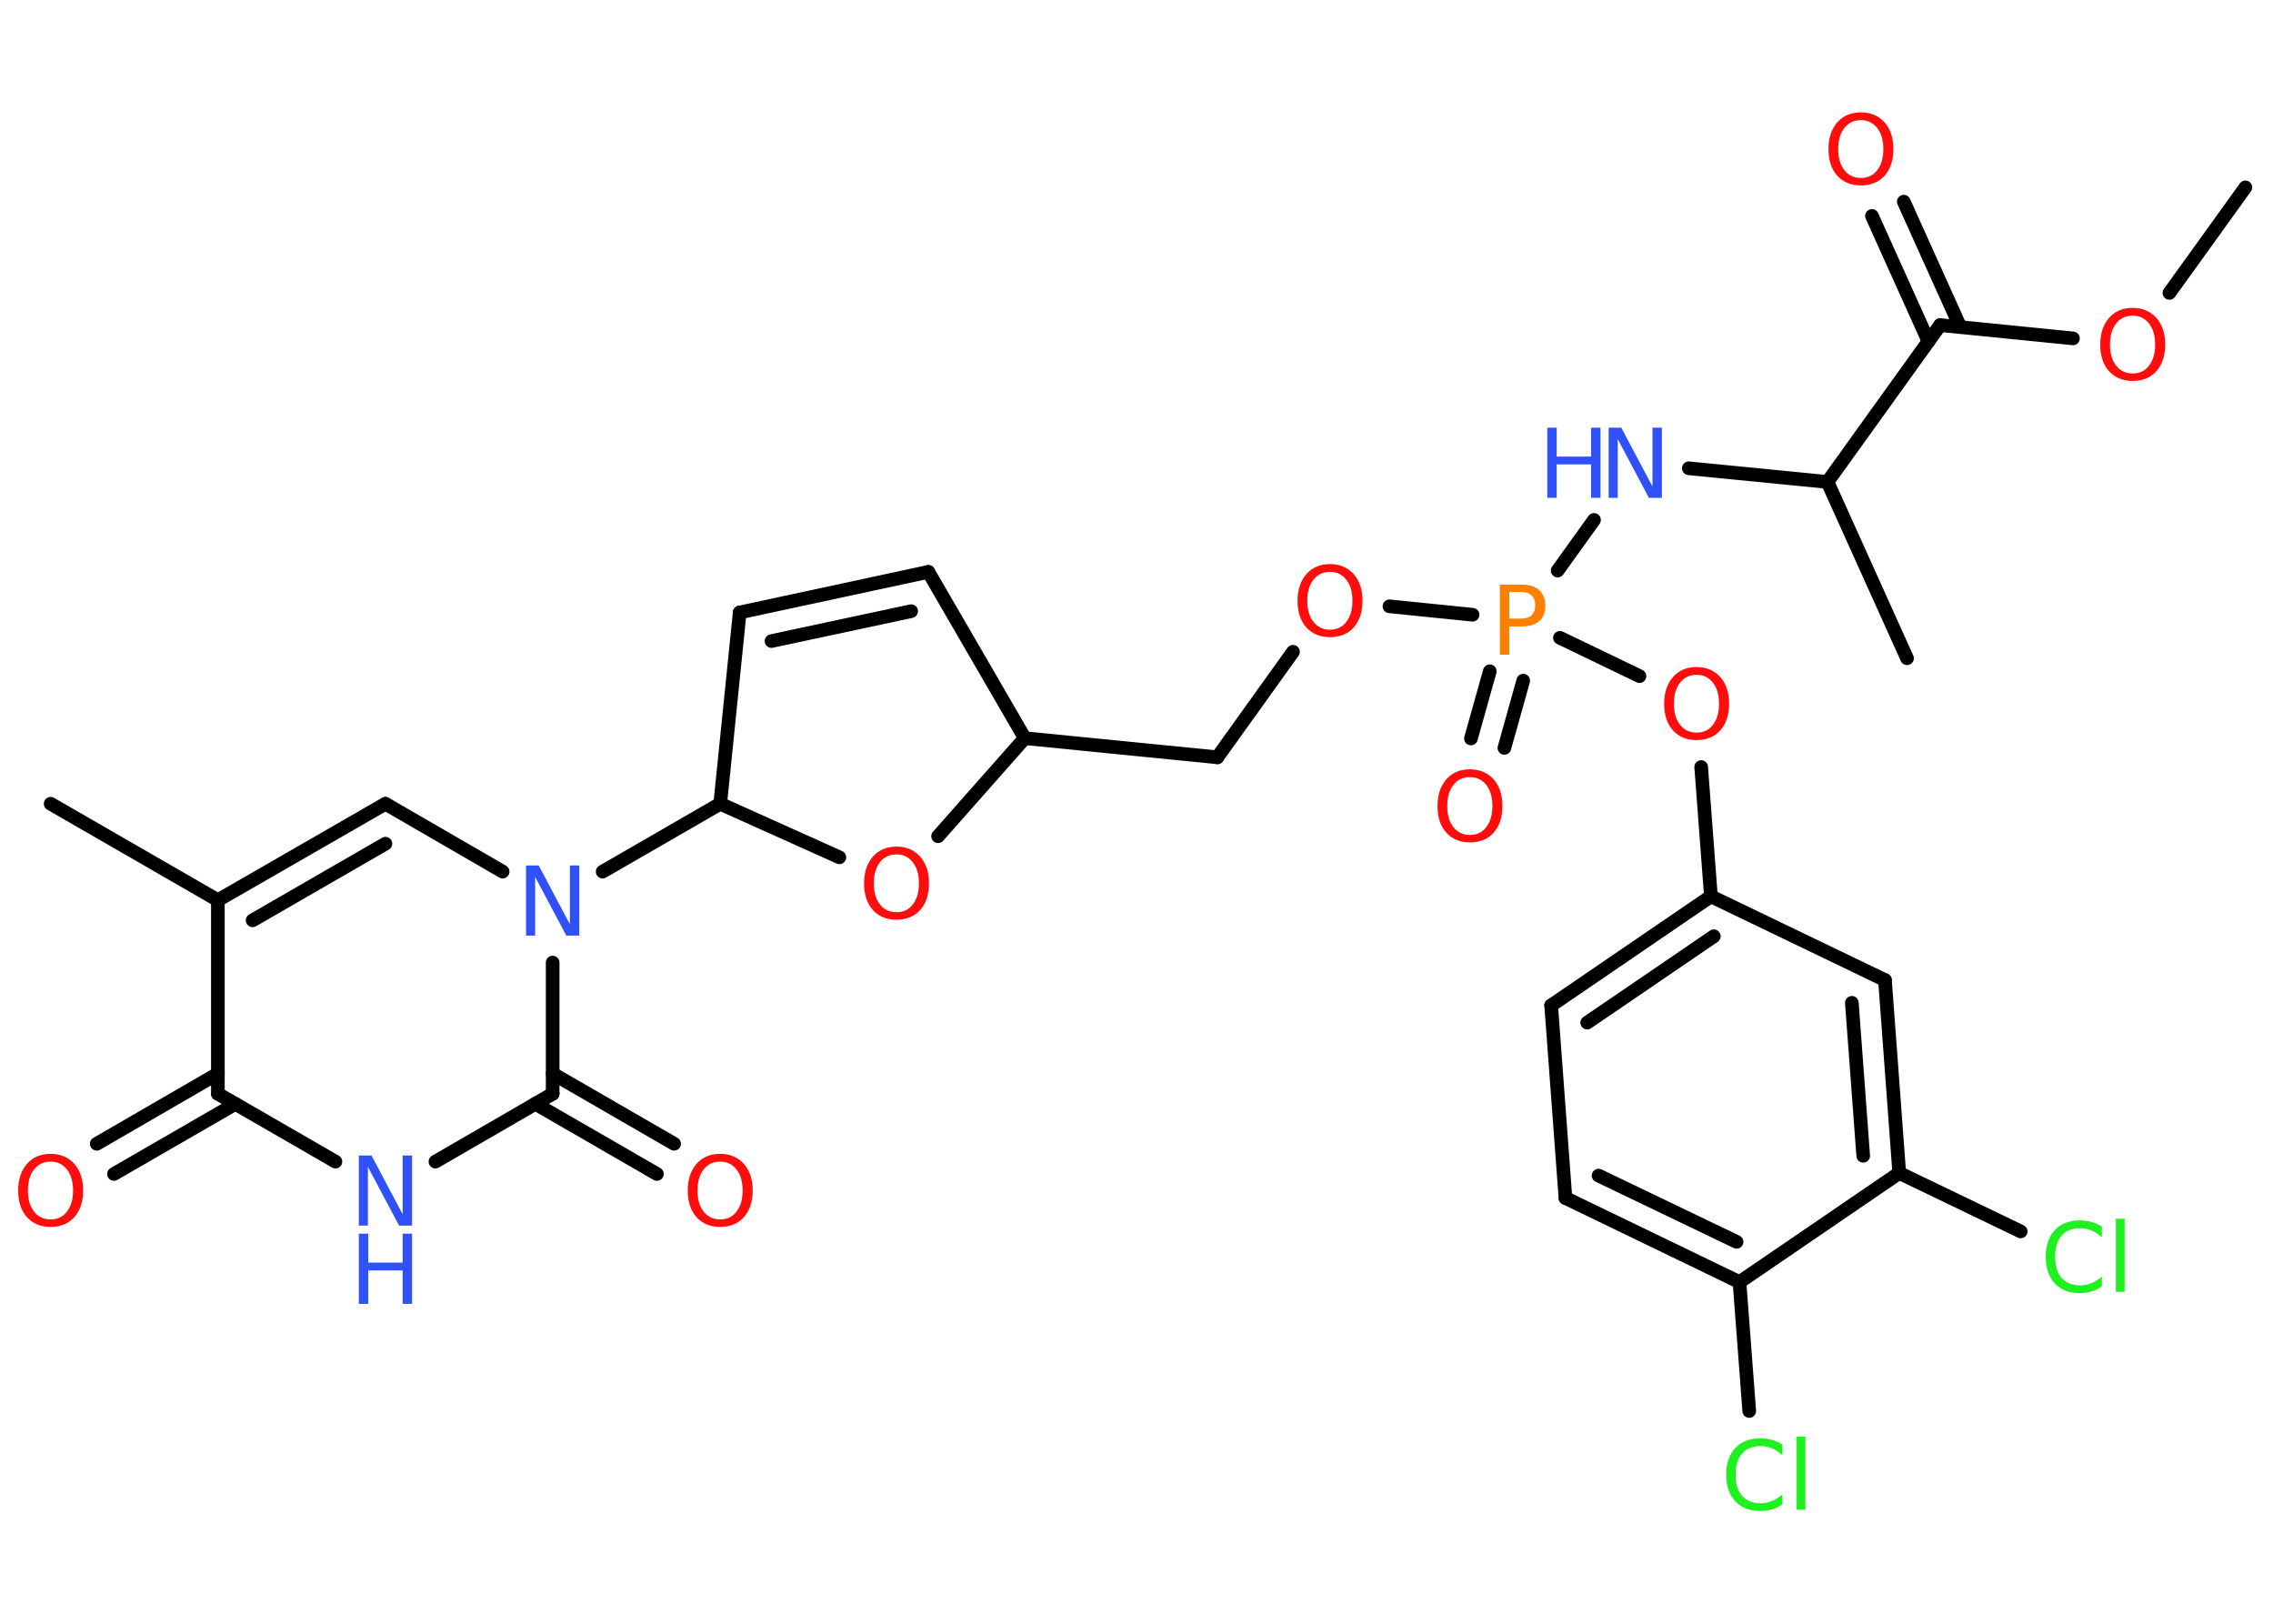 <?xml version='1.0' encoding='UTF-8'?>
<!DOCTYPE svg PUBLIC "-//W3C//DTD SVG 1.1//EN" "http://www.w3.org/Graphics/SVG/1.1/DTD/svg11.dtd">
<svg version='1.2' xmlns='http://www.w3.org/2000/svg' xmlns:xlink='http://www.w3.org/1999/xlink' width='70.0mm' height='50.0mm' viewBox='0 0 70.0 50.0'>
  <desc>Generated by the Chemistry Development Kit (http://github.com/cdk)</desc>
  <g stroke-linecap='round' stroke-linejoin='round' stroke='#000000' stroke-width='.42' fill='#FF0D0D'>
    <rect x='.0' y='.0' width='70.0' height='50.0' fill='#FFFFFF' stroke='none'/>
    <g id='mol1' class='mol'>
      <line id='mol1bnd1' class='bond' x1='69.15' y1='5.77' x2='66.81' y2='9.02'/>
      <line id='mol1bnd2' class='bond' x1='63.84' y1='10.42' x2='59.75' y2='10.01'/>
      <g id='mol1bnd3' class='bond'>
        <line x1='59.39' y1='10.51' x2='57.65' y2='6.65'/>
        <line x1='60.37' y1='10.07' x2='58.63' y2='6.21'/>
      </g>
      <line id='mol1bnd4' class='bond' x1='59.75' y1='10.01' x2='56.28' y2='14.84'/>
      <line id='mol1bnd5' class='bond' x1='56.28' y1='14.84' x2='58.73' y2='20.27'/>
      <line id='mol1bnd6' class='bond' x1='56.28' y1='14.84' x2='52.01' y2='14.42'/>
      <line id='mol1bnd7' class='bond' x1='49.09' y1='16.01' x2='47.97' y2='17.57'/>
      <g id='mol1bnd8' class='bond'>
        <line x1='46.91' y1='20.96' x2='46.33' y2='23.03'/>
        <line x1='45.88' y1='20.67' x2='45.3' y2='22.74'/>
      </g>
      <line id='mol1bnd9' class='bond' x1='45.35' y1='18.93' x2='42.79' y2='18.67'/>
      <line id='mol1bnd10' class='bond' x1='39.82' y1='20.07' x2='37.49' y2='23.32'/>
      <line id='mol1bnd11' class='bond' x1='37.49' y1='23.32' x2='31.56' y2='22.73'/>
      <line id='mol1bnd12' class='bond' x1='31.56' y1='22.73' x2='28.59' y2='17.61'/>
      <g id='mol1bnd13' class='bond'>
        <line x1='28.59' y1='17.61' x2='22.78' y2='18.86'/>
        <line x1='28.06' y1='18.82' x2='23.76' y2='19.74'/>
      </g>
      <line id='mol1bnd14' class='bond' x1='22.78' y1='18.86' x2='22.18' y2='24.75'/>
      <line id='mol1bnd15' class='bond' x1='22.18' y1='24.75' x2='18.56' y2='26.84'/>
      <line id='mol1bnd16' class='bond' x1='15.48' y1='26.84' x2='11.87' y2='24.75'/>
      <g id='mol1bnd17' class='bond'>
        <line x1='11.87' y1='24.75' x2='6.71' y2='27.72'/>
        <line x1='11.87' y1='25.98' x2='7.78' y2='28.34'/>
      </g>
      <line id='mol1bnd18' class='bond' x1='6.71' y1='27.72' x2='1.56' y2='24.75'/>
      <line id='mol1bnd19' class='bond' x1='6.71' y1='27.72' x2='6.71' y2='33.68'/>
      <g id='mol1bnd20' class='bond'>
        <line x1='7.25' y1='33.99' x2='3.51' y2='36.15'/>
        <line x1='6.71' y1='33.06' x2='2.98' y2='35.22'/>
      </g>
      <line id='mol1bnd21' class='bond' x1='6.71' y1='33.68' x2='10.33' y2='35.77'/>
      <line id='mol1bnd22' class='bond' x1='13.41' y1='35.77' x2='17.02' y2='33.68'/>
      <line id='mol1bnd23' class='bond' x1='17.02' y1='29.64' x2='17.02' y2='33.68'/>
      <g id='mol1bnd24' class='bond'>
        <line x1='17.02' y1='33.06' x2='20.76' y2='35.22'/>
        <line x1='16.49' y1='33.99' x2='20.23' y2='36.15'/>
      </g>
      <line id='mol1bnd25' class='bond' x1='22.18' y1='24.75' x2='25.85' y2='26.4'/>
      <line id='mol1bnd26' class='bond' x1='31.56' y1='22.73' x2='28.89' y2='25.75'/>
      <line id='mol1bnd27' class='bond' x1='48.04' y1='19.64' x2='50.49' y2='20.82'/>
      <line id='mol1bnd28' class='bond' x1='52.39' y1='23.62' x2='52.69' y2='27.6'/>
      <g id='mol1bnd29' class='bond'>
        <line x1='52.69' y1='27.6' x2='47.77' y2='30.96'/>
        <line x1='52.78' y1='28.83' x2='48.88' y2='31.49'/>
      </g>
      <line id='mol1bnd30' class='bond' x1='47.77' y1='30.96' x2='48.21' y2='36.89'/>
      <g id='mol1bnd31' class='bond'>
        <line x1='48.21' y1='36.89' x2='53.57' y2='39.48'/>
        <line x1='49.23' y1='36.2' x2='53.48' y2='38.24'/>
      </g>
      <line id='mol1bnd32' class='bond' x1='53.57' y1='39.48' x2='53.87' y2='43.45'/>
      <line id='mol1bnd33' class='bond' x1='53.57' y1='39.48' x2='58.49' y2='36.12'/>
      <line id='mol1bnd34' class='bond' x1='58.49' y1='36.12' x2='62.23' y2='37.92'/>
      <g id='mol1bnd35' class='bond'>
        <line x1='58.49' y1='36.12' x2='58.05' y2='30.18'/>
        <line x1='57.38' y1='35.59' x2='57.03' y2='30.88'/>
      </g>
      <line id='mol1bnd36' class='bond' x1='52.69' y1='27.6' x2='58.05' y2='30.18'/>
      <path id='mol1atm2' class='atom' d='M65.68 9.72q-.32 .0 -.51 .24q-.19 .24 -.19 .65q.0 .41 .19 .65q.19 .24 .51 .24q.32 .0 .5 -.24q.19 -.24 .19 -.65q.0 -.41 -.19 -.65q-.19 -.24 -.5 -.24zM65.68 9.48q.45 .0 .73 .31q.27 .31 .27 .82q.0 .51 -.27 .82q-.27 .3 -.73 .3q-.46 .0 -.73 -.3q-.27 -.3 -.27 -.82q.0 -.51 .27 -.82q.27 -.31 .73 -.31z' stroke='none'/>
      <path id='mol1atm4' class='atom' d='M57.31 3.7q-.32 .0 -.51 .24q-.19 .24 -.19 .65q.0 .41 .19 .65q.19 .24 .51 .24q.32 .0 .5 -.24q.19 -.24 .19 -.65q.0 -.41 -.19 -.65q-.19 -.24 -.5 -.24zM57.31 3.46q.45 .0 .73 .31q.27 .31 .27 .82q.0 .51 -.27 .82q-.27 .3 -.73 .3q-.46 .0 -.73 -.3q-.27 -.3 -.27 -.82q.0 -.51 .27 -.82q.27 -.31 .73 -.31z' stroke='none'/>
      <g id='mol1atm7' class='atom'>
        <path d='M49.54 13.17h.39l.96 1.81v-1.81h.29v2.16h-.4l-.96 -1.81v1.81h-.28v-2.16z' stroke='none' fill='#3050F8'/>
        <path d='M47.65 13.17h.29v.89h1.06v-.89h.29v2.16h-.29v-1.03h-1.06v1.03h-.29v-2.16z' stroke='none' fill='#3050F8'/>
      </g>
      <path id='mol1atm8' class='atom' d='M46.48 18.24v.81h.37q.2 .0 .32 -.11q.11 -.11 .11 -.3q.0 -.2 -.11 -.3q-.11 -.11 -.32 -.11h-.37zM46.19 18.0h.66q.36 .0 .55 .17q.19 .17 .19 .48q.0 .32 -.19 .48q-.19 .16 -.55 .16h-.37v.87h-.29v-2.16z' stroke='none' fill='#FF8000'/>
      <path id='mol1atm9' class='atom' d='M45.27 23.93q-.32 .0 -.51 .24q-.19 .24 -.19 .65q.0 .41 .19 .65q.19 .24 .51 .24q.32 .0 .5 -.24q.19 -.24 .19 -.65q.0 -.41 -.19 -.65q-.19 -.24 -.5 -.24zM45.27 23.69q.45 .0 .73 .31q.27 .31 .27 .82q.0 .51 -.27 .82q-.27 .3 -.73 .3q-.46 .0 -.73 -.3q-.27 -.3 -.27 -.82q.0 -.51 .27 -.82q.27 -.31 .73 -.31z' stroke='none'/>
      <path id='mol1atm10' class='atom' d='M40.96 17.61q-.32 .0 -.51 .24q-.19 .24 -.19 .65q.0 .41 .19 .65q.19 .24 .51 .24q.32 .0 .5 -.24q.19 -.24 .19 -.65q.0 -.41 -.19 -.65q-.19 -.24 -.5 -.24zM40.96 17.37q.45 .0 .73 .31q.27 .31 .27 .82q.0 .51 -.27 .82q-.27 .3 -.73 .3q-.46 .0 -.73 -.3q-.27 -.3 -.27 -.82q.0 -.51 .27 -.82q.27 -.31 .73 -.31z' stroke='none'/>
      <path id='mol1atm16' class='atom' d='M16.2 26.65h.39l.96 1.81v-1.81h.29v2.16h-.4l-.96 -1.81v1.81h-.28v-2.16z' stroke='none' fill='#3050F8'/>
      <path id='mol1atm21' class='atom' d='M1.56 35.77q-.32 .0 -.51 .24q-.19 .24 -.19 .65q.0 .41 .19 .65q.19 .24 .51 .24q.32 .0 .5 -.24q.19 -.24 .19 -.65q.0 -.41 -.19 -.65q-.19 -.24 -.5 -.24zM1.56 35.53q.45 .0 .73 .31q.27 .31 .27 .82q.0 .51 -.27 .82q-.27 .3 -.73 .3q-.46 .0 -.73 -.3q-.27 -.3 -.27 -.82q.0 -.51 .27 -.82q.27 -.31 .73 -.31z' stroke='none'/>
      <g id='mol1atm22' class='atom'>
        <path d='M11.05 35.58h.39l.96 1.81v-1.81h.29v2.16h-.4l-.96 -1.81v1.81h-.28v-2.16z' stroke='none' fill='#3050F8'/>
        <path d='M11.05 37.99h.29v.89h1.06v-.89h.29v2.16h-.29v-1.03h-1.06v1.03h-.29v-2.16z' stroke='none' fill='#3050F8'/>
      </g>
      <path id='mol1atm24' class='atom' d='M22.18 35.77q-.32 .0 -.51 .24q-.19 .24 -.19 .65q.0 .41 .19 .65q.19 .24 .51 .24q.32 .0 .5 -.24q.19 -.24 .19 -.65q.0 -.41 -.19 -.65q-.19 -.24 -.5 -.24zM22.18 35.53q.45 .0 .73 .31q.27 .31 .27 .82q.0 .51 -.27 .82q-.27 .3 -.73 .3q-.46 .0 -.73 -.3q-.27 -.3 -.27 -.82q.0 -.51 .27 -.82q.27 -.31 .73 -.31z' stroke='none'/>
      <path id='mol1atm25' class='atom' d='M27.61 26.31q-.32 .0 -.51 .24q-.19 .24 -.19 .65q.0 .41 .19 .65q.19 .24 .51 .24q.32 .0 .5 -.24q.19 -.24 .19 -.65q.0 -.41 -.19 -.65q-.19 -.24 -.5 -.24zM27.61 26.07q.45 .0 .73 .31q.27 .31 .27 .82q.0 .51 -.27 .82q-.27 .3 -.73 .3q-.46 .0 -.73 -.3q-.27 -.3 -.27 -.82q.0 -.51 .27 -.82q.27 -.31 .73 -.31z' stroke='none'/>
      <path id='mol1atm26' class='atom' d='M52.25 20.78q-.32 .0 -.51 .24q-.19 .24 -.19 .65q.0 .41 .19 .65q.19 .24 .51 .24q.32 .0 .5 -.24q.19 -.24 .19 -.65q.0 -.41 -.19 -.65q-.19 -.24 -.5 -.24zM52.25 20.54q.45 .0 .73 .31q.27 .31 .27 .82q.0 .51 -.27 .82q-.27 .3 -.73 .3q-.46 .0 -.73 -.3q-.27 -.3 -.27 -.82q.0 -.51 .27 -.82q.27 -.31 .73 -.31z' stroke='none'/>
      <path id='mol1atm31' class='atom' d='M54.89 44.5v.31q-.15 -.14 -.32 -.21q-.17 -.07 -.35 -.07q-.37 .0 -.57 .23q-.2 .23 -.2 .65q.0 .43 .2 .65q.2 .23 .57 .23q.19 .0 .35 -.07q.17 -.07 .32 -.2v.3q-.15 .11 -.32 .16q-.17 .05 -.36 .05q-.49 .0 -.77 -.3q-.28 -.3 -.28 -.82q.0 -.52 .28 -.82q.28 -.3 .77 -.3q.19 .0 .37 .05q.17 .05 .32 .15zM55.33 44.24h.27v2.25h-.27v-2.25z' stroke='none' fill='#1FF01F'/>
      <path id='mol1atm33' class='atom' d='M64.73 37.79v.31q-.15 -.14 -.32 -.21q-.17 -.07 -.35 -.07q-.37 .0 -.57 .23q-.2 .23 -.2 .65q.0 .43 .2 .65q.2 .23 .57 .23q.19 .0 .35 -.07q.17 -.07 .32 -.2v.3q-.15 .11 -.32 .16q-.17 .05 -.36 .05q-.49 .0 -.77 -.3q-.28 -.3 -.28 -.82q.0 -.52 .28 -.82q.28 -.3 .77 -.3q.19 .0 .37 .05q.17 .05 .32 .15zM65.16 37.53h.27v2.25h-.27v-2.25z' stroke='none' fill='#1FF01F'/>
    </g>
  </g>
</svg>
